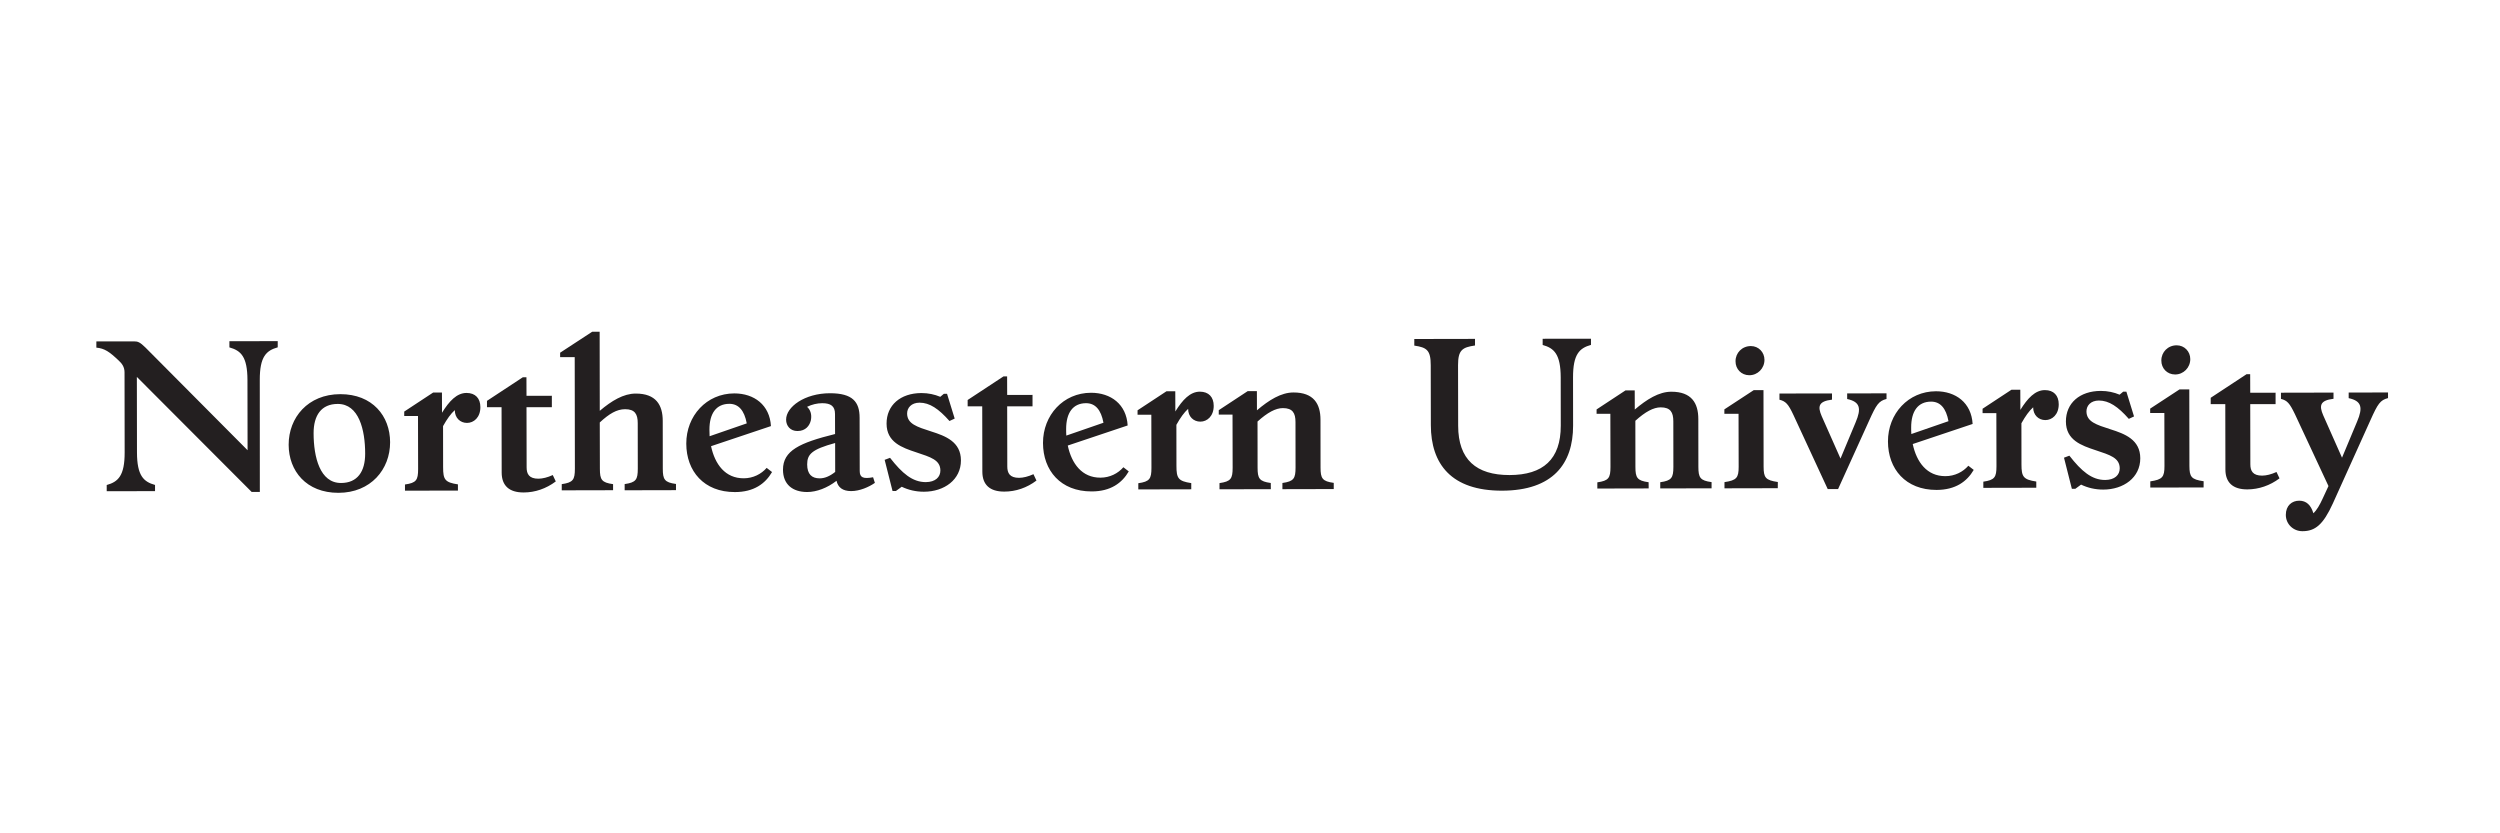 <?xml version="1.0" encoding="utf-8"?>
<!-- Generator: Adobe Illustrator 23.0.4, SVG Export Plug-In . SVG Version: 6.00 Build 0)  -->
<svg version="1.1" xmlns="http://www.w3.org/2000/svg" xmlns:xlink="http://www.w3.org/1999/xlink" x="0px" y="0px"
	 viewBox="0 0 432 143.99" style="enable-background:new 0 0 432 143.99;" xml:space="preserve">
<style type="text/css">
	.st0{display:none;}
	.st1{display:inline;fill:#010101;stroke:#FFFFFF;stroke-width:0.818;stroke-miterlimit:10;}
	.st2{display:inline;fill:#010101;stroke:#FFFFFF;stroke-miterlimit:10;}
	.st3{fill:#231F20;}
	.st4{fill:#FFFFFF;}
	.st5{fill:#DB192B;}
</style>
<g id="Layer_2" class="st0">
</g>
<g id="Layer_1">
	<g>
		<path class="st3" d="M403.12,86.99l6.5-14.4c1.27-2.83,1.68-3.45,3.03-3.8l0-0.97l-6.8,0.01l0,0.97c2.24,0.48,2.49,1.62,1.46,4.04
			l-2.61,6.25l-3.26-7.35c-0.69-1.62-0.59-2.55,1.79-2.83l0-1.07l-9.08,0.02l0,1.07c1.07,0.27,1.49,0.72,2.42,2.65l5.79,12.41
			l-0.96,2.07c-0.55,1.21-1.07,2.11-1.65,2.63c-0.42-1.41-1.21-2.17-2.45-2.17s-2.31,0.83-2.31,2.45s1.32,2.83,2.87,2.82
			C400.06,91.79,401.44,90.68,403.12,86.99 M393.9,82.66l-0.52-1.1c-0.93,0.42-1.76,0.62-2.48,0.63c-1.62,0-2.04-0.82-2.04-1.96
			l-0.02-10.39l4.38-0.01l0-1.97l-4.38,0.01l-0.01-3.21l-0.62,0l-6.2,4.08l0,1.1l2.52,0l0.02,11.29c0,2.24,1.28,3.45,3.8,3.44
			C390.32,84.56,392.25,83.9,393.9,82.66 M380.79,83.16c-2.14-0.31-2.45-0.75-2.46-2.65l-0.02-13.22l-1.69,0l-5.07,3.32l0,0.76
			l2.45,0l0.02,9.15c0,1.9-0.34,2.35-2.45,2.66l0,1.07l9.21-0.02L380.79,83.16z M375.86,64.71c1.45,0,2.62-1.18,2.62-2.66
			c0-1.31-1.01-2.38-2.35-2.38c-1.52,0-2.66,1.18-2.65,2.63C373.47,63.64,374.47,64.71,375.86,64.71 M369.84,79.18
			c-0.01-3.21-2.66-4.21-5.15-5c-2.45-0.79-4.14-1.3-4.15-3.1c0-0.97,0.72-1.86,2.14-1.87c1.76,0,3.32,1.06,5.18,3.17l0.9-0.42
			l-1.32-4.28l-0.55,0l-0.62,0.52c-0.97-0.41-2.07-0.65-3.25-0.65c-3.66,0.01-6.04,2.12-6.03,5.29c0.01,3.21,2.66,4.14,5.15,4.96
			c2.45,0.82,4.14,1.3,4.15,3.13c0,1.14-0.86,2-2.52,2.01c-2.31,0-4.08-1.51-6.18-4.2l-0.93,0.35l1.36,5.38l0.59,0l1-0.73
			c1.14,0.55,2.42,0.86,3.83,0.86C366.95,84.6,369.85,82.53,369.84,79.18 M351.87,83.21c-2.24-0.34-2.56-0.82-2.56-2.96l-0.01-7.11
			c0.69-1.24,1.34-2.14,2.03-2.76c0,1.35,0.94,2.21,2.11,2.21c1.17,0,2.31-0.94,2.31-2.73c0-1.52-0.87-2.45-2.39-2.45
			c-1.69,0-3,1.42-4.24,3.42l-0.01-3.49l-1.52,0l-5,3.29l0,0.76l2.38,0l0.02,9.18c0,1.9-0.31,2.38-2.27,2.66l0,1.07l9.15-0.02
			L351.87,83.21z M330.25,73.86c0-2.8,1.17-4.45,3.44-4.46c1.59,0,2.59,1.13,3.01,3.38L330.28,75
			C330.25,74.62,330.25,74.24,330.25,73.86 M341.06,81.2l-0.93-0.72c-0.93,1.07-2.34,1.8-3.97,1.8c-3.18,0.01-4.97-2.41-5.64-5.55
			l10.35-3.47c-0.21-3.66-2.91-5.65-6.33-5.65c-4.8,0.01-8.31,3.88-8.3,8.68c0.01,4.76,3.05,8.38,8.4,8.37
			C337.93,84.65,339.89,83.2,341.06,81.2 M322.96,72.74c1.27-2.83,1.68-3.45,3.03-3.8l0-0.97l-6.8,0.01l0,0.97
			c2.24,0.48,2.49,1.62,1.46,4.04l-2.61,6.25l-3.26-7.35c-0.69-1.62-0.59-2.55,1.79-2.83l0-1.07L307.49,68l0,1.07
			c1.07,0.27,1.52,0.72,2.42,2.65l5.92,12.79l1.79,0L322.96,72.74z M307.21,83.29c-2.14-0.31-2.45-0.75-2.46-2.65l-0.02-13.22
			l-1.69,0l-5.07,3.32l0,0.76l2.45,0l0.02,9.15c0,1.9-0.34,2.35-2.45,2.66l0,1.07l9.21-0.02L307.21,83.29z M302.28,64.84
			c1.45,0,2.62-1.18,2.62-2.66c0-1.31-1.01-2.38-2.35-2.38c-1.52,0-2.66,1.18-2.65,2.63C299.89,63.77,300.9,64.84,302.28,64.84
			 M284.88,83.33c-1.97-0.27-2.28-0.76-2.28-2.65l-0.01-7.97c1.72-1.56,3.14-2.32,4.38-2.32c1.69,0,2.18,0.86,2.18,2.41l0.01,7.87
			c0,1.9-0.31,2.38-2.27,2.66l0,1.07l8.87-0.02l0-1.07c-1.97-0.27-2.28-0.76-2.28-2.65l-0.01-8.25c0-2.76-1.18-4.73-4.67-4.72
			c-2.14,0-4.24,1.32-6.31,3.08l-0.01-3.31l-1.59,0l-5,3.29l0,0.76l2.38,0l0.02,9.18c0,1.9-0.31,2.38-2.27,2.66l0,1.07l8.87-0.02
			L284.88,83.33z M247.23,63.11l0.02,10.35c0.01,6.7,3.51,11.35,12.31,11.33s12.28-4.68,12.27-11.24l-0.01-8.32
			c-0.01-4.04,1.13-5.08,3.1-5.63l0-1.07l-8.35,0.01l0,1.07c1.97,0.55,3.11,1.58,3.12,5.62l0.01,8.32c0.01,5.83-3.06,8.53-8.85,8.54
			c-5.76,0.01-8.87-2.68-8.88-8.51l-0.02-10.49c0-2.62,0.75-3.07,2.93-3.39l0-1.14l-10.49,0.02l0,1.14
			C246.53,60.04,247.23,60.48,247.23,63.11"/>
		<path class="st3" d="M219.59,83.46c-1.97-0.27-2.28-0.76-2.28-2.65l-0.01-7.97c1.72-1.56,3.14-2.32,4.38-2.32
			c1.69,0,2.18,0.86,2.18,2.41l0.01,7.87c0,1.9-0.31,2.38-2.27,2.66l0,1.07l8.87-0.02l0-1.07c-1.97-0.27-2.28-0.76-2.28-2.65
			l-0.01-8.25c0-2.76-1.18-4.73-4.67-4.72c-2.14,0-4.24,1.32-6.31,3.08l-0.01-3.31l-1.59,0l-5,3.29l0,0.76l2.38,0l0.02,9.18
			c0,1.9-0.31,2.38-2.27,2.66l0,1.07l8.87-0.02L219.59,83.46z M205.85,83.48c-2.24-0.34-2.56-0.82-2.56-2.96l-0.01-7.11
			c0.69-1.24,1.34-2.14,2.03-2.76c0,1.35,0.94,2.21,2.11,2.21s2.31-0.94,2.31-2.73c0-1.52-0.87-2.45-2.39-2.45
			c-1.69,0-3,1.42-4.24,3.42l-0.01-3.49l-1.52,0l-5,3.29l0,0.76l2.38,0l0.02,9.18c0,1.9-0.31,2.38-2.27,2.66l0,1.07l9.15-0.02
			L205.85,83.48z M184.23,74.13c0-2.8,1.17-4.45,3.44-4.46c1.59,0,2.59,1.13,3.01,3.38l-6.42,2.22
			C184.23,74.89,184.23,74.51,184.23,74.13 M195.05,81.46l-0.93-0.72c-0.93,1.07-2.34,1.8-3.97,1.8c-3.18,0.01-4.97-2.41-5.64-5.55
			l10.35-3.47c-0.21-3.66-2.91-5.65-6.33-5.65c-4.8,0.01-8.31,3.88-8.3,8.68c0.01,4.76,3.05,8.38,8.4,8.37
			C191.91,84.92,193.88,83.47,195.05,81.46 M179.1,83.04l-0.52-1.1c-0.93,0.42-1.76,0.62-2.48,0.63c-1.62,0-2.04-0.82-2.04-1.96
			l-0.02-10.39l4.38-0.01l0-1.97l-4.38,0.01l-0.01-3.21l-0.62,0l-6.2,4.08l0,1.1l2.52,0l0.02,11.29c0,2.24,1.28,3.45,3.8,3.44
			C175.52,84.95,177.45,84.29,179.1,83.04 M166.05,79.55c-0.01-3.21-2.66-4.21-5.15-5c-2.45-0.79-4.14-1.3-4.15-3.1
			c0-0.97,0.72-1.86,2.14-1.87c1.76,0,3.31,1.06,5.18,3.17l0.9-0.42l-1.32-4.28l-0.55,0l-0.62,0.52c-0.97-0.41-2.07-0.65-3.25-0.65
			c-3.66,0.01-6.04,2.12-6.03,5.29c0.01,3.21,2.66,4.14,5.15,4.96c2.45,0.82,4.14,1.3,4.15,3.13c0,1.14-0.86,2-2.52,2.01
			c-2.31,0-4.08-1.51-6.18-4.2l-0.93,0.35l1.36,5.38l0.59,0l1-0.73c1.14,0.55,2.42,0.86,3.83,0.86
			C163.16,84.97,166.06,82.9,166.05,79.55 M139.48,80.25c0-1.76,0.79-2.59,4.83-3.7l0.01,5c-0.96,0.76-1.83,1.11-2.69,1.11
			C140.28,82.66,139.48,81.94,139.48,80.25 M147.08,84.86c1.48,0,3.07-0.7,4.1-1.42l-0.31-0.97c-1.69,0.31-2.31,0.07-2.31-1.07
			l-0.02-9.21c0-2.76-1.22-4.24-5.12-4.24c-4.38,0.01-7.59,2.36-7.58,4.57c0,1.07,0.73,1.97,1.97,1.96c1.41,0,2.1-0.94,2.31-1.87
			c0.21-1.07-0.14-1.86-0.66-2.31c0.86-0.42,1.72-0.62,2.62-0.63c1.48,0,2.21,0.51,2.21,1.86L144.3,75c-6.17,1.53-9,2.88-9,6.16
			c0,2.52,1.63,3.86,4.18,3.86c1.62,0,3.48-0.7,5.07-1.94C144.8,84.21,145.6,84.86,147.08,84.86 M122.59,74.24
			c0-2.8,1.17-4.45,3.44-4.46c1.59,0,2.59,1.13,3.01,3.38l-6.42,2.22C122.6,75,122.6,74.62,122.59,74.24 M133.41,81.57l-0.93-0.72
			c-0.93,1.07-2.34,1.8-3.97,1.8c-3.18,0.01-4.97-2.41-5.64-5.55l10.35-3.47c-0.21-3.66-2.91-5.65-6.33-5.65
			c-4.8,0.01-8.31,3.88-8.3,8.68c0.01,4.76,3.05,8.38,8.4,8.37C130.27,85.03,132.24,83.58,133.41,81.57 M105.94,83.66
			c-1.97-0.27-2.28-0.76-2.28-2.65L103.64,73c1.65-1.52,2.93-2.28,4.38-2.29c1.69,0,2.18,0.86,2.18,2.41l0.01,7.87
			c0,1.9-0.31,2.38-2.27,2.66l0,1.07l8.87-0.02l0-1.07c-1.97-0.27-2.28-0.76-2.28-2.65l-0.01-8.25c0-2.76-1.18-4.73-4.67-4.72
			c-2.11,0-4.17,1.25-6.21,2.98l-0.02-13.67l-1.28,0l-5.55,3.63l0,0.76l2.52,0l0.03,19.29c0,1.9-0.31,2.38-2.27,2.66l0,1.07
			l8.87-0.02L105.94,83.66z M96.04,83.19l-0.52-1.1c-0.93,0.42-1.76,0.62-2.48,0.63c-1.62,0-2.04-0.82-2.04-1.96l-0.02-10.39
			l4.38-0.01l0-1.97l-4.38,0.01l-0.01-3.21l-0.62,0l-6.2,4.08l0,1.1l2.52,0l0.02,11.29c0,2.24,1.28,3.45,3.8,3.44
			C92.45,85.1,94.38,84.44,96.04,83.19 M79.13,83.7c-2.24-0.34-2.56-0.82-2.56-2.96l-0.01-7.11c0.69-1.24,1.34-2.14,2.03-2.76
			c0,1.35,0.94,2.21,2.11,2.21s2.31-0.94,2.31-2.73c0-1.52-0.87-2.45-2.39-2.45c-1.69,0-3,1.42-4.24,3.42l-0.01-3.49l-1.52,0
			l-5,3.29l0,0.76l2.38,0l0.02,9.18c0,1.9-0.31,2.38-2.27,2.66l0,1.07l9.15-0.02L79.13,83.7z M54.19,74.88
			c-0.01-3.11,1.34-5.08,4.17-5.08c3.66-0.01,4.74,4.48,4.74,8.58c0.01,3.11-1.34,5.08-4.17,5.08
			C55.28,83.47,54.2,78.99,54.19,74.88 M67.41,76.41c-0.01-4.52-3.05-8.31-8.61-8.3c-5.59,0.01-8.93,4.05-8.92,8.75
			c0.01,4.52,3.05,8.31,8.61,8.3C64.08,85.15,67.42,81.1,67.41,76.41 M44.89,65.65c-0.01-4.04,1.13-5.08,3.1-5.63l0-1.07l-8.35,0.01
			l0,1.07c1.97,0.55,3.11,1.58,3.12,5.62l0.02,12.15L25.14,60.06c-0.97-0.96-1.35-1.07-1.97-1.07L16.65,59l0,1.07
			c1.42,0.14,2.24,0.69,3.87,2.24c0.52,0.48,1,1.07,1,2.03l0.02,13.84c0.01,4.04-1.13,5.08-3.1,5.63l0,1.07l8.35-0.01l0-1.07
			c-1.97-0.55-3.11-1.58-3.12-5.62l-0.02-13.05l19.84,19.88l1.41,0L44.89,65.65z"/>
	</g>
</g>
</svg>
